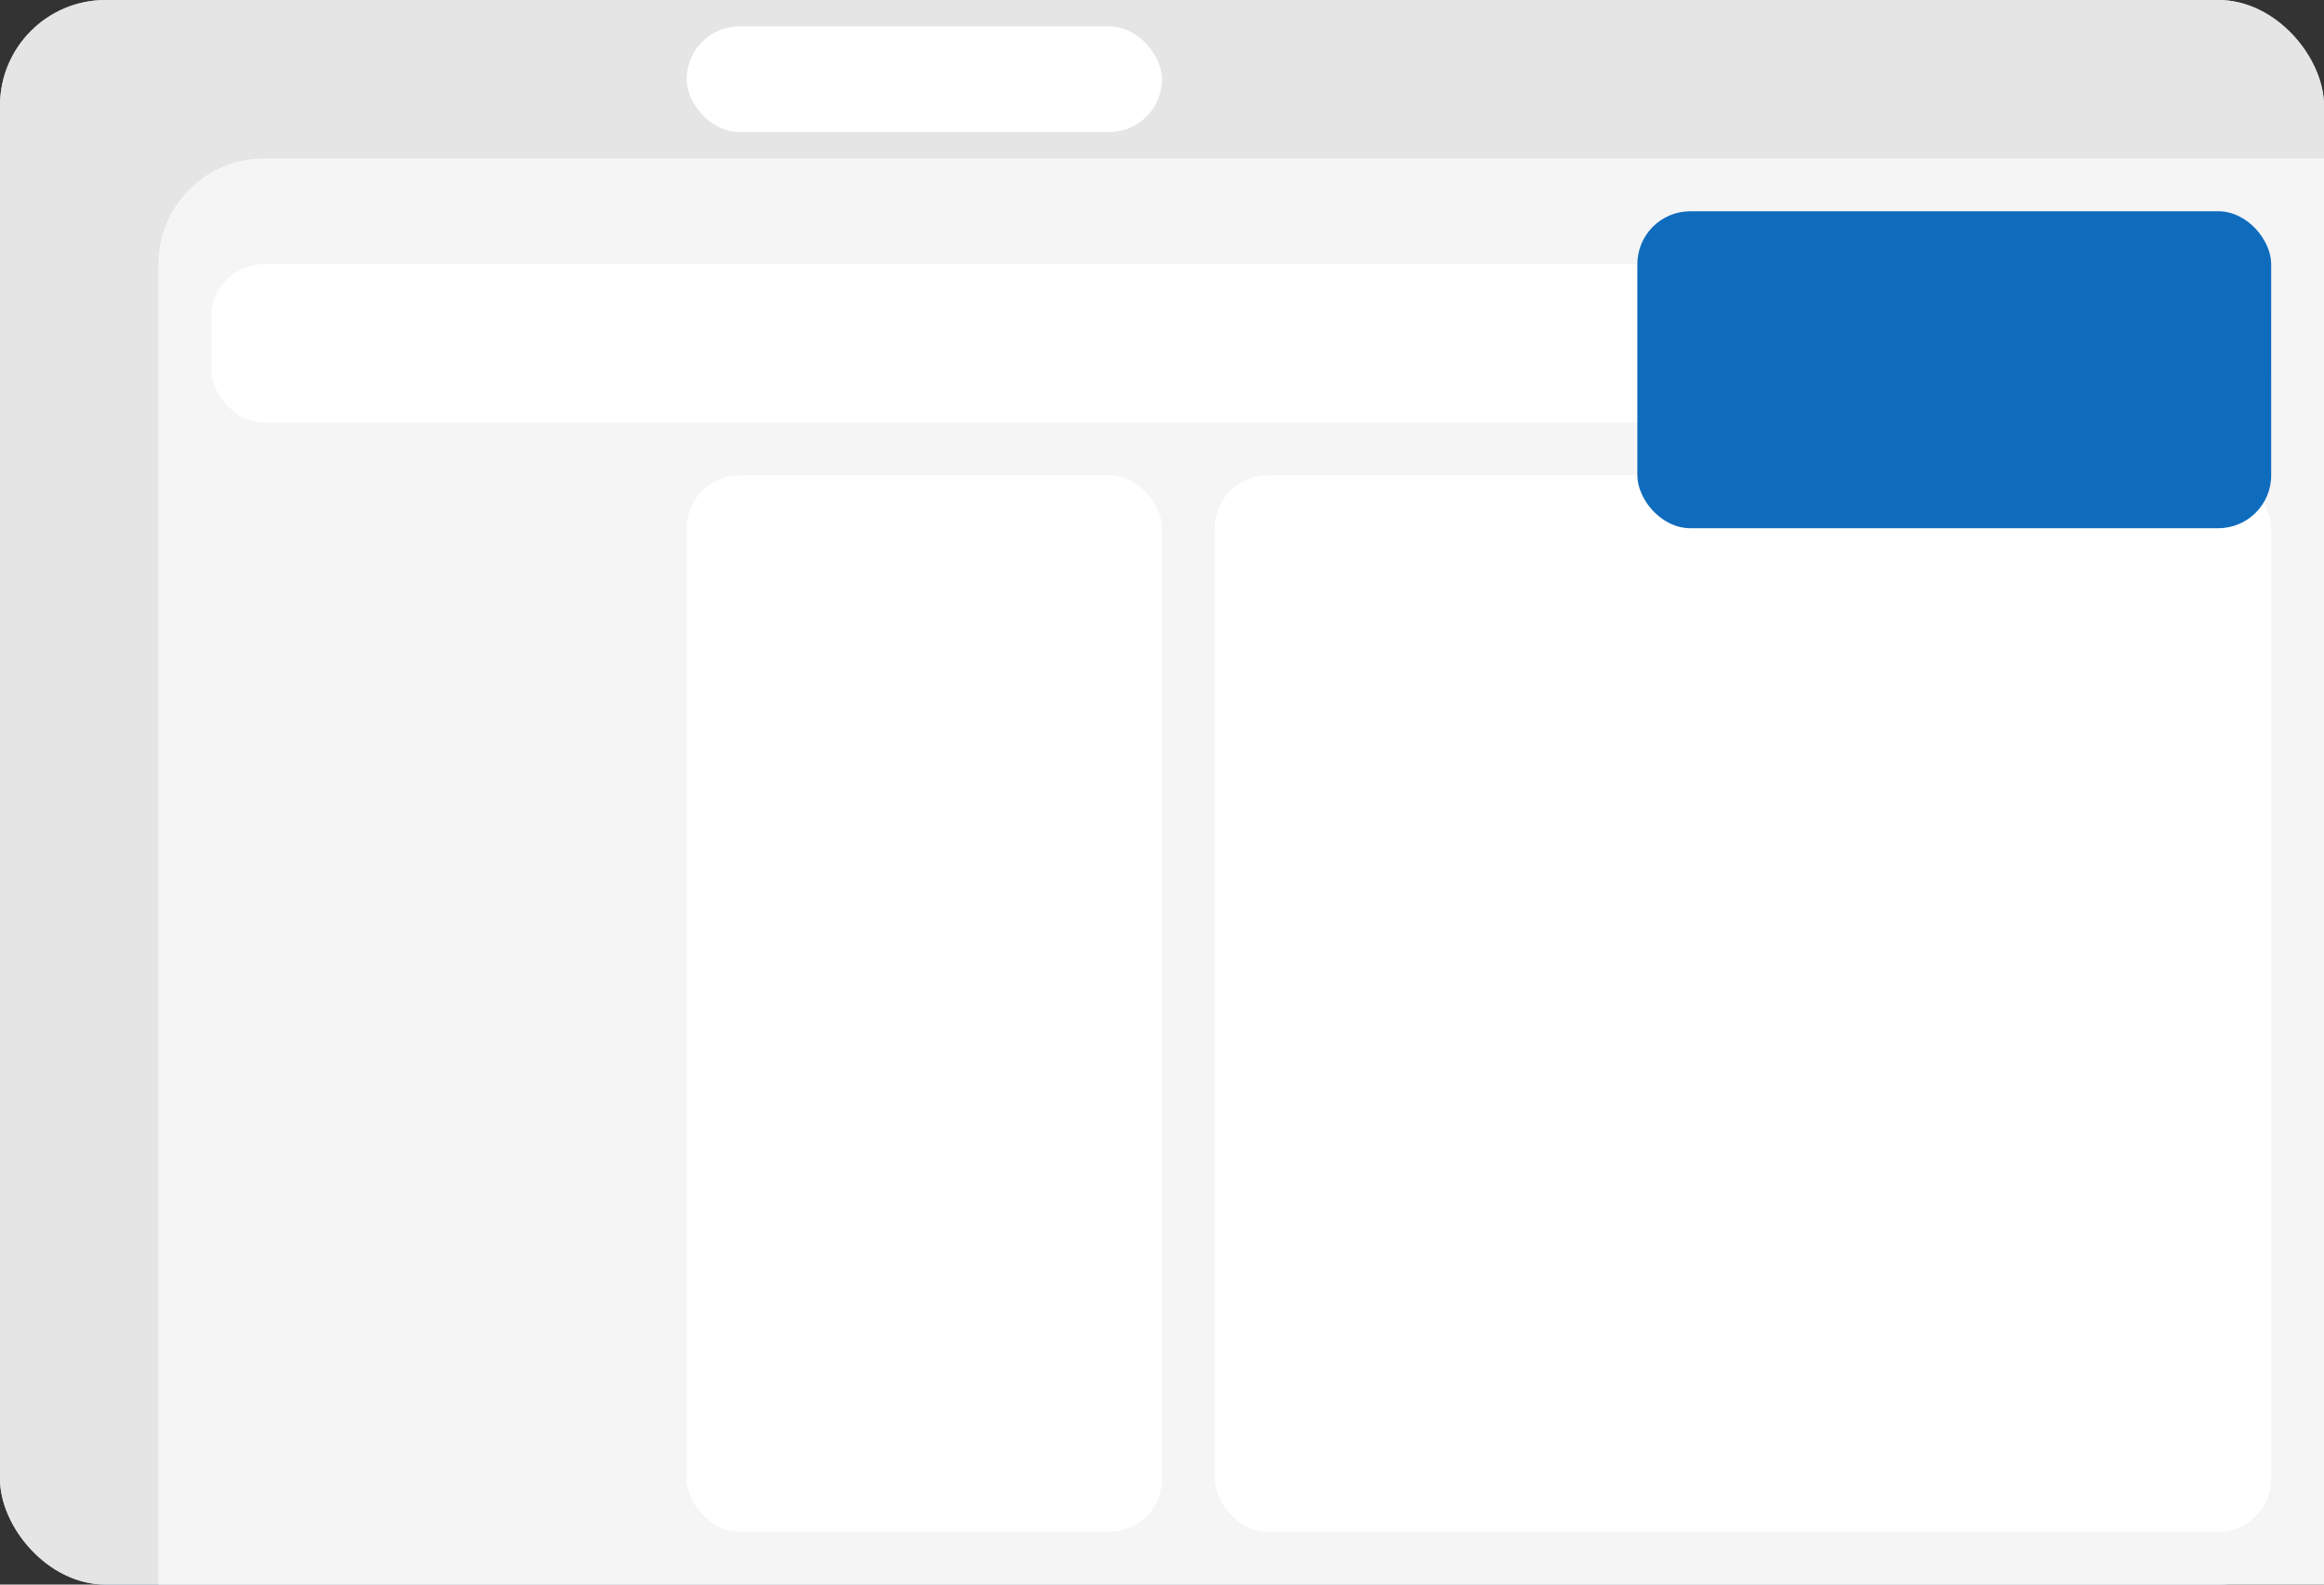 <svg width="88" height="60" viewBox="0 0 88 60" fill="none" xmlns="http://www.w3.org/2000/svg">
<rect x="0" y="0" width="88" height="60" fill="#333333" stroke="none"/>
<rect width="88" height="60" rx="4" fill="#B5D8F3"/>
<rect width="88" height="60" rx="4" fill="#E5E5E5"/>
<path d="M6 10C6 7.791 7.791 6 10 6H88V60H6V10Z" fill="#F5F5F5"/>
<rect x="46" y="18" width="40" height="40" rx="2" fill="white"/>
<rect x="26" y="18" width="18" height="40" rx="2" fill="white"/>
<rect x="26" y="1" width="18" height="4" rx="2" fill="white"/>
<rect x="8" y="10" width="78" height="6" rx="2" fill="white"/>
<rect x="62" y="8" width="24" height="12" rx="2" fill="#0F6CBD"/>
</svg>

